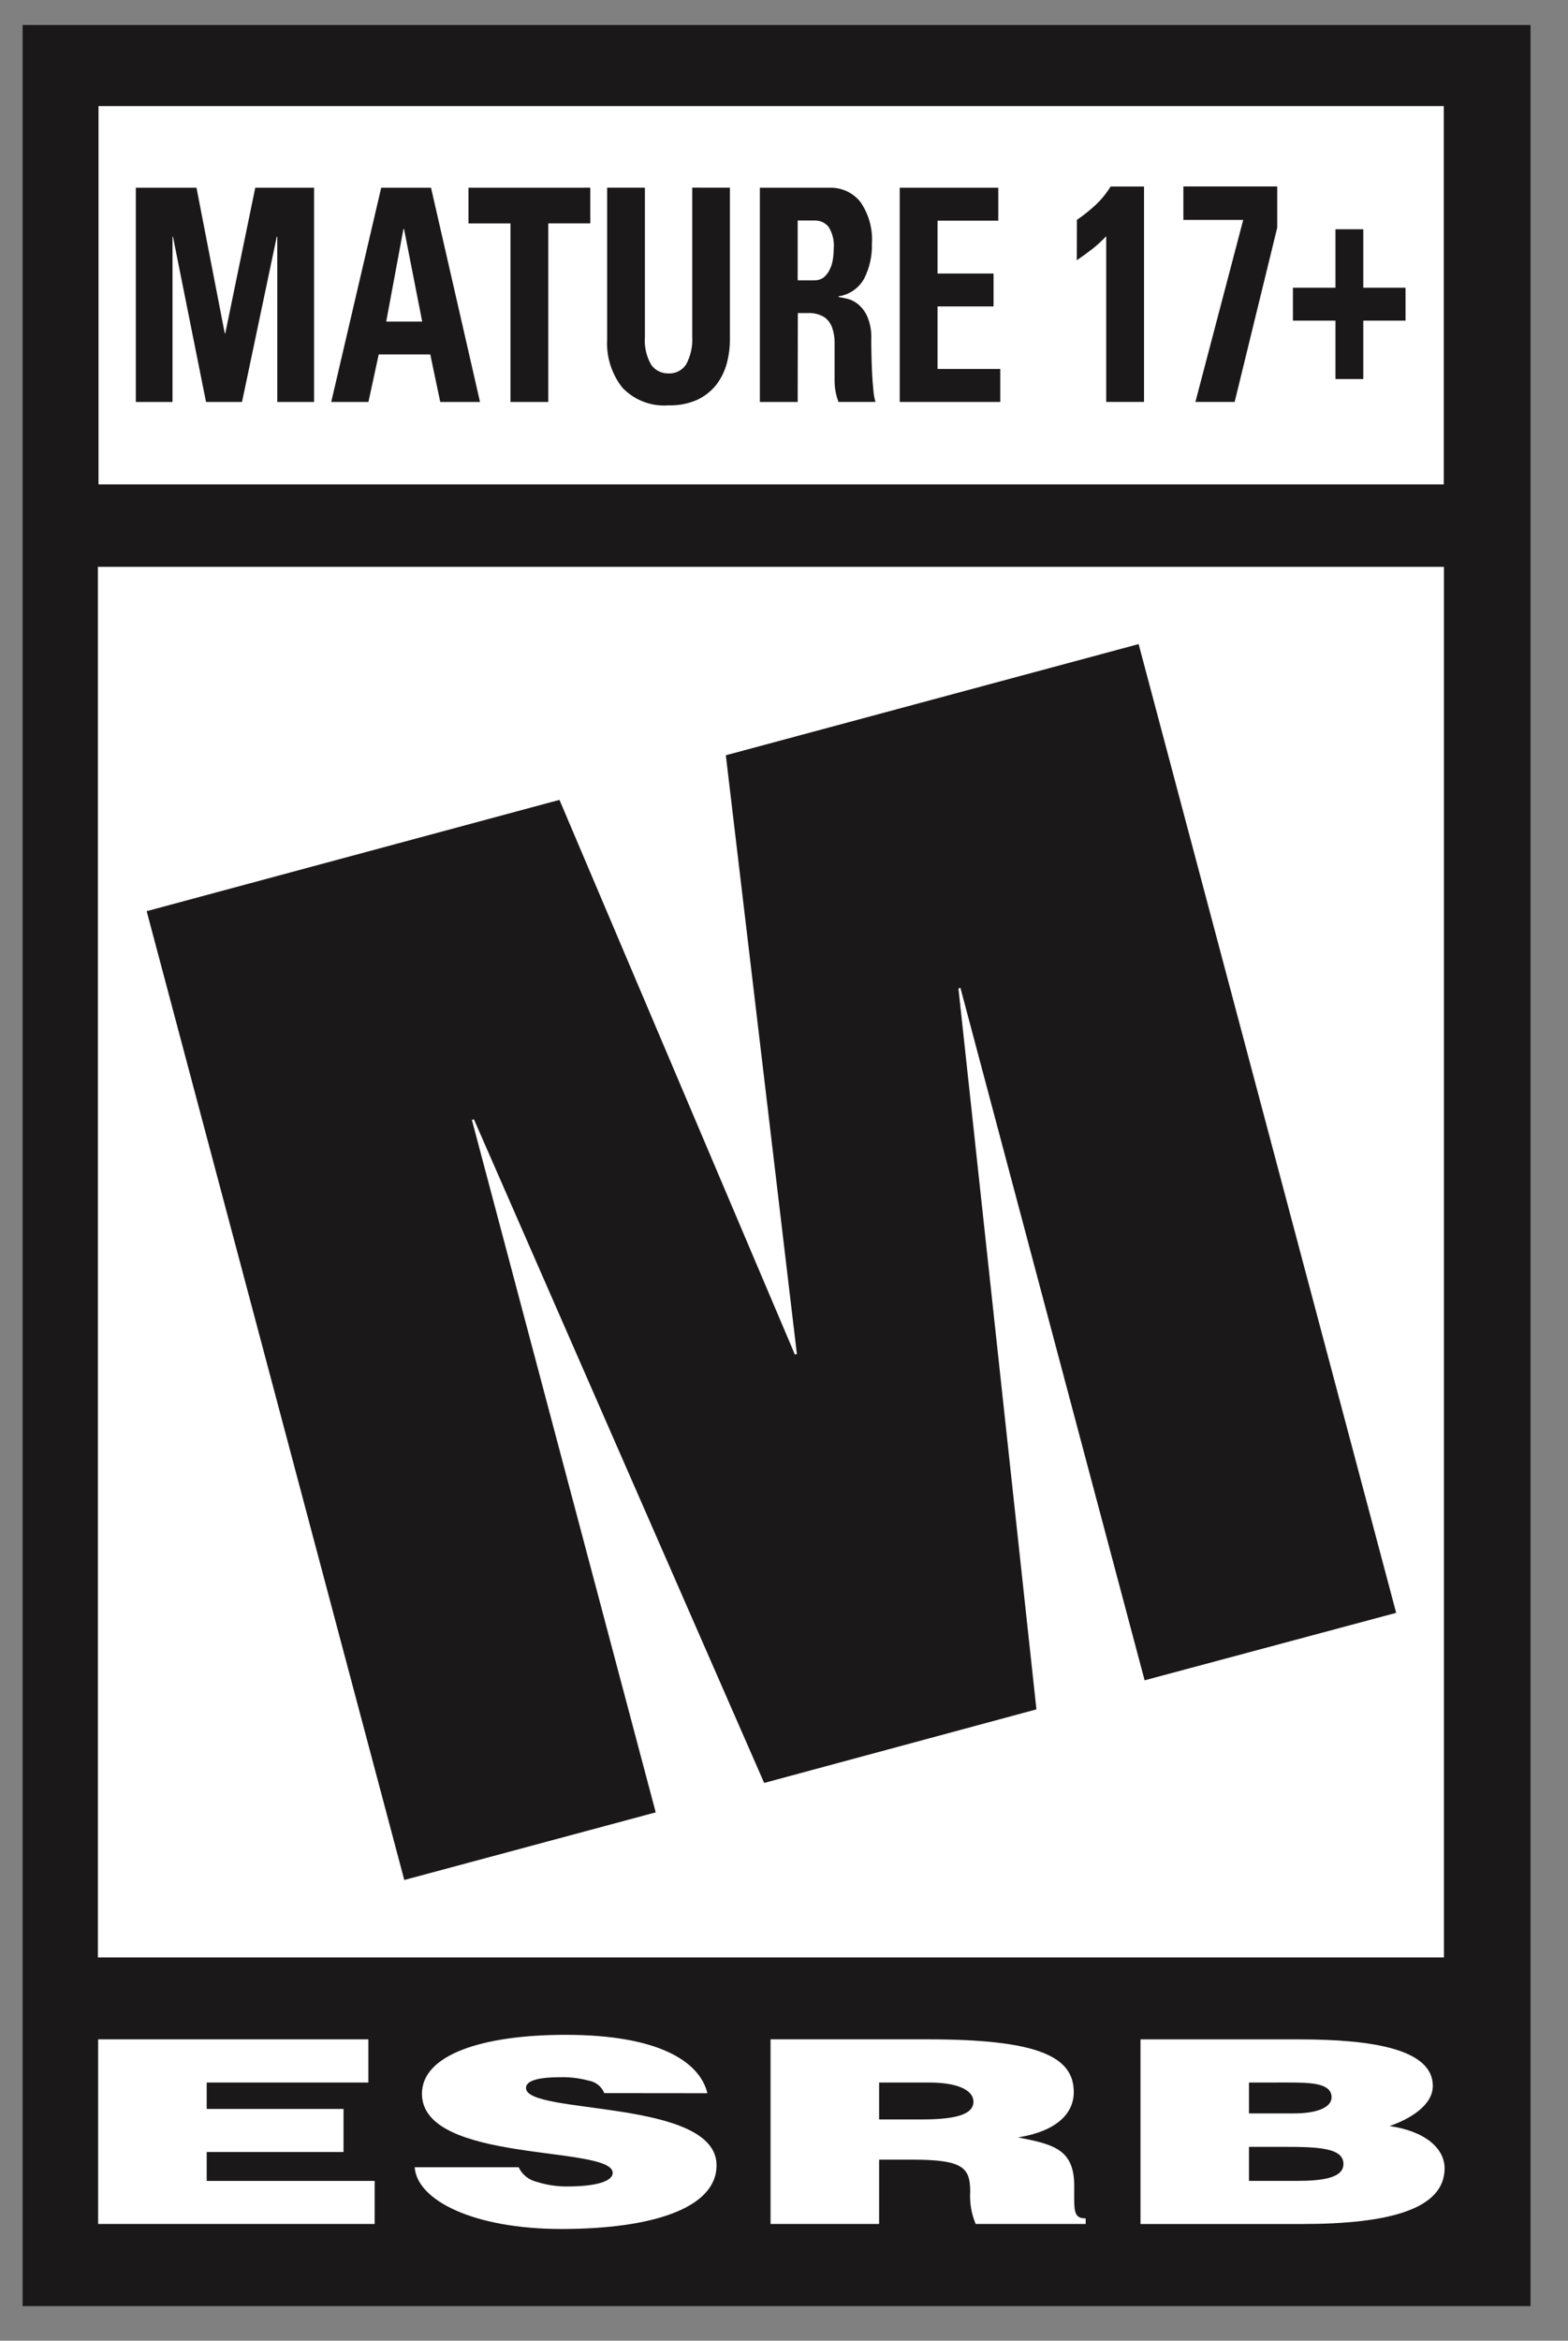 <?xml version="1.0" encoding="UTF-8" standalone="no"?>
<!DOCTYPE svg PUBLIC "-//W3C//DTD SVG 1.1//EN" "http://www.w3.org/Graphics/SVG/1.1/DTD/svg11.dtd">
<svg width="100%" height="100%" viewBox="0 0 61 91" version="1.1" xmlns="http://www.w3.org/2000/svg" xmlns:xlink="http://www.w3.org/1999/xlink" xml:space="preserve" xmlns:serif="http://www.serif.com/" style="fill-rule:evenodd;clip-rule:evenodd;stroke-linejoin:round;stroke-miterlimit:2;">
    <rect x="0" y="0" width="61" height="91" fill="#808080" stroke="none"/>
    <g id="Group_263" transform="matrix(1,0,0,1,0.88,0.972)">
        <g id="Group_405">
            <g id="Group_276">
                <g id="Group_2631" serif:id="Group_263">
                    <g id="Path_255" transform="matrix(1,0,0,1,-214.647,-514.116)">
                        <g id="Group_259">
                            <path id="Path_2551" serif:id="Path_255" d="M273.309,514.116L273.309,602.8L214.647,602.8L214.647,514.116L273.309,514.116" style="fill:rgb(26,24,24);fill-rule:nonzero;"/>
                        </g>
                    </g>
                    <g id="Rectangle_184" transform="matrix(1,0,0,1,2.952,3.152)">
                        <rect x="0" y="0" width="52.336" height="14.707" style="fill:white;"/>
                    </g>
                    <g id="Rectangle_185" transform="matrix(1,0,0,1,2.928,21.065)">
                        <rect x="0" y="0" width="52.366" height="54.062" style="fill:white;"/>
                    </g>
                    <g id="Group_260" transform="matrix(1,0,0,1,2.938,78.133)">
                        <g id="Path_256" transform="matrix(1,0,0,1,-216.577,-565.375)">
                            <path d="M216.577,572.732L216.577,565.554L227.09,565.554L227.09,567.234L220.8,567.234L220.8,568.26L226.123,568.26L226.123,569.934L220.8,569.934L220.8,571.058L227.334,571.058L227.334,572.732L216.577,572.732Z" style="fill:white;fill-rule:nonzero;"/>
                        </g>
                        <g id="Path_257" transform="matrix(1,0,0,1,-212.351,-565.436)">
                            <path d="M232.041,567.706C231.937,567.448 231.704,567.264 231.43,567.22C231.075,567.124 230.708,567.079 230.34,567.088C229.411,567.088 228.996,567.239 228.996,567.507C228.996,568.568 236.409,567.907 236.409,570.514C236.409,572.175 233.917,572.988 230.375,572.988C226.975,572.988 224.756,571.881 224.666,570.588L228.71,570.588C228.844,570.874 229.103,571.082 229.41,571.154C229.798,571.278 230.203,571.339 230.61,571.335C231.667,571.335 232.368,571.148 232.368,570.808C232.368,569.72 224.948,570.466 224.948,567.73C224.948,566.206 227.314,565.44 230.537,565.44C234.115,565.44 235.745,566.455 236.054,567.71L232.041,567.706Z" style="fill:white;fill-rule:nonzero;"/>
                        </g>
                        <g id="Path_258" transform="matrix(1,0,0,1,-207.6,-565.374)">
                            <path d="M237.982,568.667L239.643,568.667C240.949,568.667 241.651,568.477 241.651,567.982C241.651,567.487 240.937,567.233 239.951,567.233L237.982,567.233L237.982,568.667ZM237.982,570.231L237.982,572.731L233.759,572.731L233.759,565.553L239.847,565.553C244.137,565.553 245.555,566.209 245.555,567.604C245.555,568.434 244.894,569.123 243.39,569.365C244.748,569.638 245.573,569.808 245.573,571.256C245.573,572.189 245.518,572.514 246.019,572.514L246.019,572.732L241.738,572.732C241.572,572.335 241.499,571.905 241.526,571.476C241.526,570.534 241.24,570.231 239.271,570.231L237.982,570.231Z" style="fill:white;fill-rule:nonzero;"/>
                        </g>
                        <g id="Path_259" transform="matrix(1,0,0,1,-202.661,-565.374)">
                            <path d="M247.432,567.233L247.432,568.433L249.193,568.433C250.033,568.433 250.645,568.217 250.645,567.806C250.645,567.244 249.812,567.232 248.925,567.232L247.432,567.233ZM247.432,569.733L247.432,571.056L249.276,571.056C250.323,571.056 251.107,570.934 251.107,570.398C251.107,569.771 250.127,569.733 248.776,569.733L247.432,569.733ZM243.212,572.733L243.212,565.555L249.373,565.555C252.273,565.555 254.584,565.945 254.584,567.365C254.584,568.105 253.721,568.644 252.9,568.924C254.295,569.124 255.042,569.798 255.042,570.568C255.042,572.168 252.842,572.733 249.493,572.733L243.212,572.733Z" style="fill:white;fill-rule:nonzero;"/>
                        </g>
                    </g>
                    <g id="Path_260" transform="matrix(1,0,0,1,-212.991,-505.856)">
                        <g id="Group_261">
                            <path id="Path_2601" serif:id="Path_260" d="M217.817,540.308L233.876,535.981L243.035,557.548L243.112,557.521L240.348,534.247L256.407,529.925L266.426,567.587L256.64,570.21L249.474,543.287L249.397,543.317L252.431,571.34L241.839,574.2L230.548,548.4L230.468,548.421L237.62,575.344L227.839,577.973L217.817,540.308Z" style="fill:rgb(26,24,24);fill-rule:nonzero;"/>
                        </g>
                    </g>
                    <g id="Group_262" transform="matrix(1,0,0,1,4.404,6.28)">
                        <g id="Path_261" transform="matrix(1,0,0,1,-217.54,-518.225)">
                            <path d="M217.54,526.6L217.54,518.272L219.9,518.272L221,523.934L221.02,523.934L222.186,518.272L224.474,518.272L224.474,526.6L223.043,526.6L223.043,520.175L223.023,520.175L221.671,526.6L220.271,526.6L218.985,520.175L218.967,520.175L218.967,526.6L217.54,526.6Z" style="fill:rgb(26,24,24);fill-rule:nonzero;"/>
                        </g>
                        <g id="Path_262" transform="matrix(1,0,0,1,-214.931,-518.225)">
                            <path d="M222.533,526.6L224.477,518.272L226.415,518.272L228.321,526.6L226.774,526.6L226.386,524.753L224.38,524.753L223.98,526.6L222.533,526.6ZM225.365,519.875L225.342,519.875L224.672,523.475L226.072,523.475L225.365,519.875Z" style="fill:rgb(26,24,24);fill-rule:nonzero;"/>
                        </g>
                        <g id="Path_263" transform="matrix(1,0,0,1,-213.099,-518.225)">
                            <path d="M230.779,518.271L230.779,519.656L229.145,519.656L229.145,526.6L227.674,526.6L227.674,519.657L226.04,519.657L226.04,518.272L230.779,518.271Z" style="fill:rgb(26,24,24);fill-rule:nonzero;"/>
                        </g>
                        <g id="Path_264" transform="matrix(1,0,0,1,-211.249,-518.225)">
                            <path d="M234.361,518.271L234.361,524.171C234.361,524.486 234.32,524.799 234.239,525.103C234.159,525.399 234.023,525.676 233.839,525.921C233.643,526.171 233.391,526.373 233.104,526.51C232.749,526.668 232.363,526.744 231.974,526.732C231.301,526.785 230.639,526.531 230.174,526.041C229.758,525.51 229.548,524.845 229.585,524.171L229.585,518.271L231.054,518.271L231.054,524.061C231.022,524.444 231.109,524.828 231.302,525.161C231.454,525.372 231.7,525.495 231.96,525.49C232.246,525.51 232.52,525.367 232.668,525.122C232.838,524.795 232.917,524.427 232.895,524.059L232.895,518.269L234.361,518.271Z" style="fill:rgb(26,24,24);fill-rule:nonzero;"/>
                        </g>
                        <g id="Path_265" transform="matrix(1,0,0,1,-209.209,-518.225)">
                            <path d="M234.957,526.6L233.486,526.6L233.486,518.272L236.2,518.272C236.665,518.256 237.111,518.463 237.4,518.828C237.727,519.303 237.884,519.875 237.845,520.451C237.859,520.919 237.756,521.383 237.545,521.801C237.339,522.176 236.968,522.432 236.545,522.494L236.545,522.518C236.623,522.532 236.732,522.556 236.877,522.585C237.032,522.622 237.176,522.694 237.299,522.794C237.456,522.924 237.58,523.088 237.663,523.274C237.781,523.552 237.835,523.853 237.82,524.154C237.82,524.287 237.82,524.471 237.826,524.708C237.832,524.945 237.837,525.194 237.85,525.446C237.863,525.698 237.879,525.935 237.903,526.146C237.913,526.299 237.94,526.451 237.984,526.598L236.545,526.598C236.447,526.343 236.395,526.072 236.393,525.798L236.393,524.28C236.394,524.081 236.36,523.883 236.293,523.695C236.233,523.532 236.124,523.392 235.981,523.295C235.788,523.184 235.567,523.131 235.345,523.144L234.963,523.144L234.957,526.6ZM234.957,521.871L235.61,521.871C235.74,521.875 235.867,521.835 235.971,521.757C236.069,521.675 236.147,521.573 236.201,521.457C236.265,521.332 236.307,521.196 236.327,521.057C236.348,520.919 236.359,520.78 236.36,520.641C236.387,520.344 236.317,520.046 236.16,519.793C236.026,519.629 235.822,519.537 235.61,519.546L234.957,519.546L234.957,521.871Z" style="fill:rgb(26,24,24);fill-rule:nonzero;"/>
                        </g>
                        <g id="Path_266" transform="matrix(1,0,0,1,-207.342,-518.225)">
                            <path d="M237.06,526.6L237.06,518.272L240.894,518.272L240.894,519.552L238.531,519.552L238.531,521.607L240.71,521.607L240.71,522.886L238.531,522.886L238.531,525.317L240.971,525.317L240.971,526.6L237.06,526.6Z" style="fill:rgb(26,24,24);fill-rule:nonzero;"/>
                        </g>
                        <g id="Path_267" transform="matrix(1,0,0,1,-204.976,-518.241)">
                            <path d="M241.587,519.538C241.836,519.366 242.074,519.177 242.298,518.973C242.53,518.757 242.732,518.511 242.898,518.241L244.198,518.241L244.198,526.614L242.727,526.614L242.727,520.172C242.556,520.354 242.372,520.523 242.176,520.677C241.981,520.826 241.783,520.971 241.582,521.108L241.587,519.538Z" style="fill:rgb(26,24,24);fill-rule:nonzero;"/>
                        </g>
                        <g id="Path_268" transform="matrix(1,0,0,1,-203.555,-518.241)">
                            <path d="M247.959,519.838L246.303,526.614L244.776,526.614L246.636,519.538L244.308,519.538L244.308,518.238L247.959,518.238L247.959,519.838Z" style="fill:rgb(26,24,24);fill-rule:nonzero;"/>
                        </g>
                        <g id="Path_269" transform="matrix(1,0,0,1,-202.092,-517.671)">
                            <path d="M248.762,519.332L249.844,519.332L249.844,521.605L251.487,521.605L251.487,522.884L249.844,522.884L249.844,525.155L248.762,525.155L248.762,522.884L247.107,522.884L247.107,521.605L248.762,521.605L248.762,519.332Z" style="fill:rgb(26,24,24);fill-rule:nonzero;"/>
                        </g>
                    </g>
                </g>
            </g>
        </g>
    </g>
</svg>
